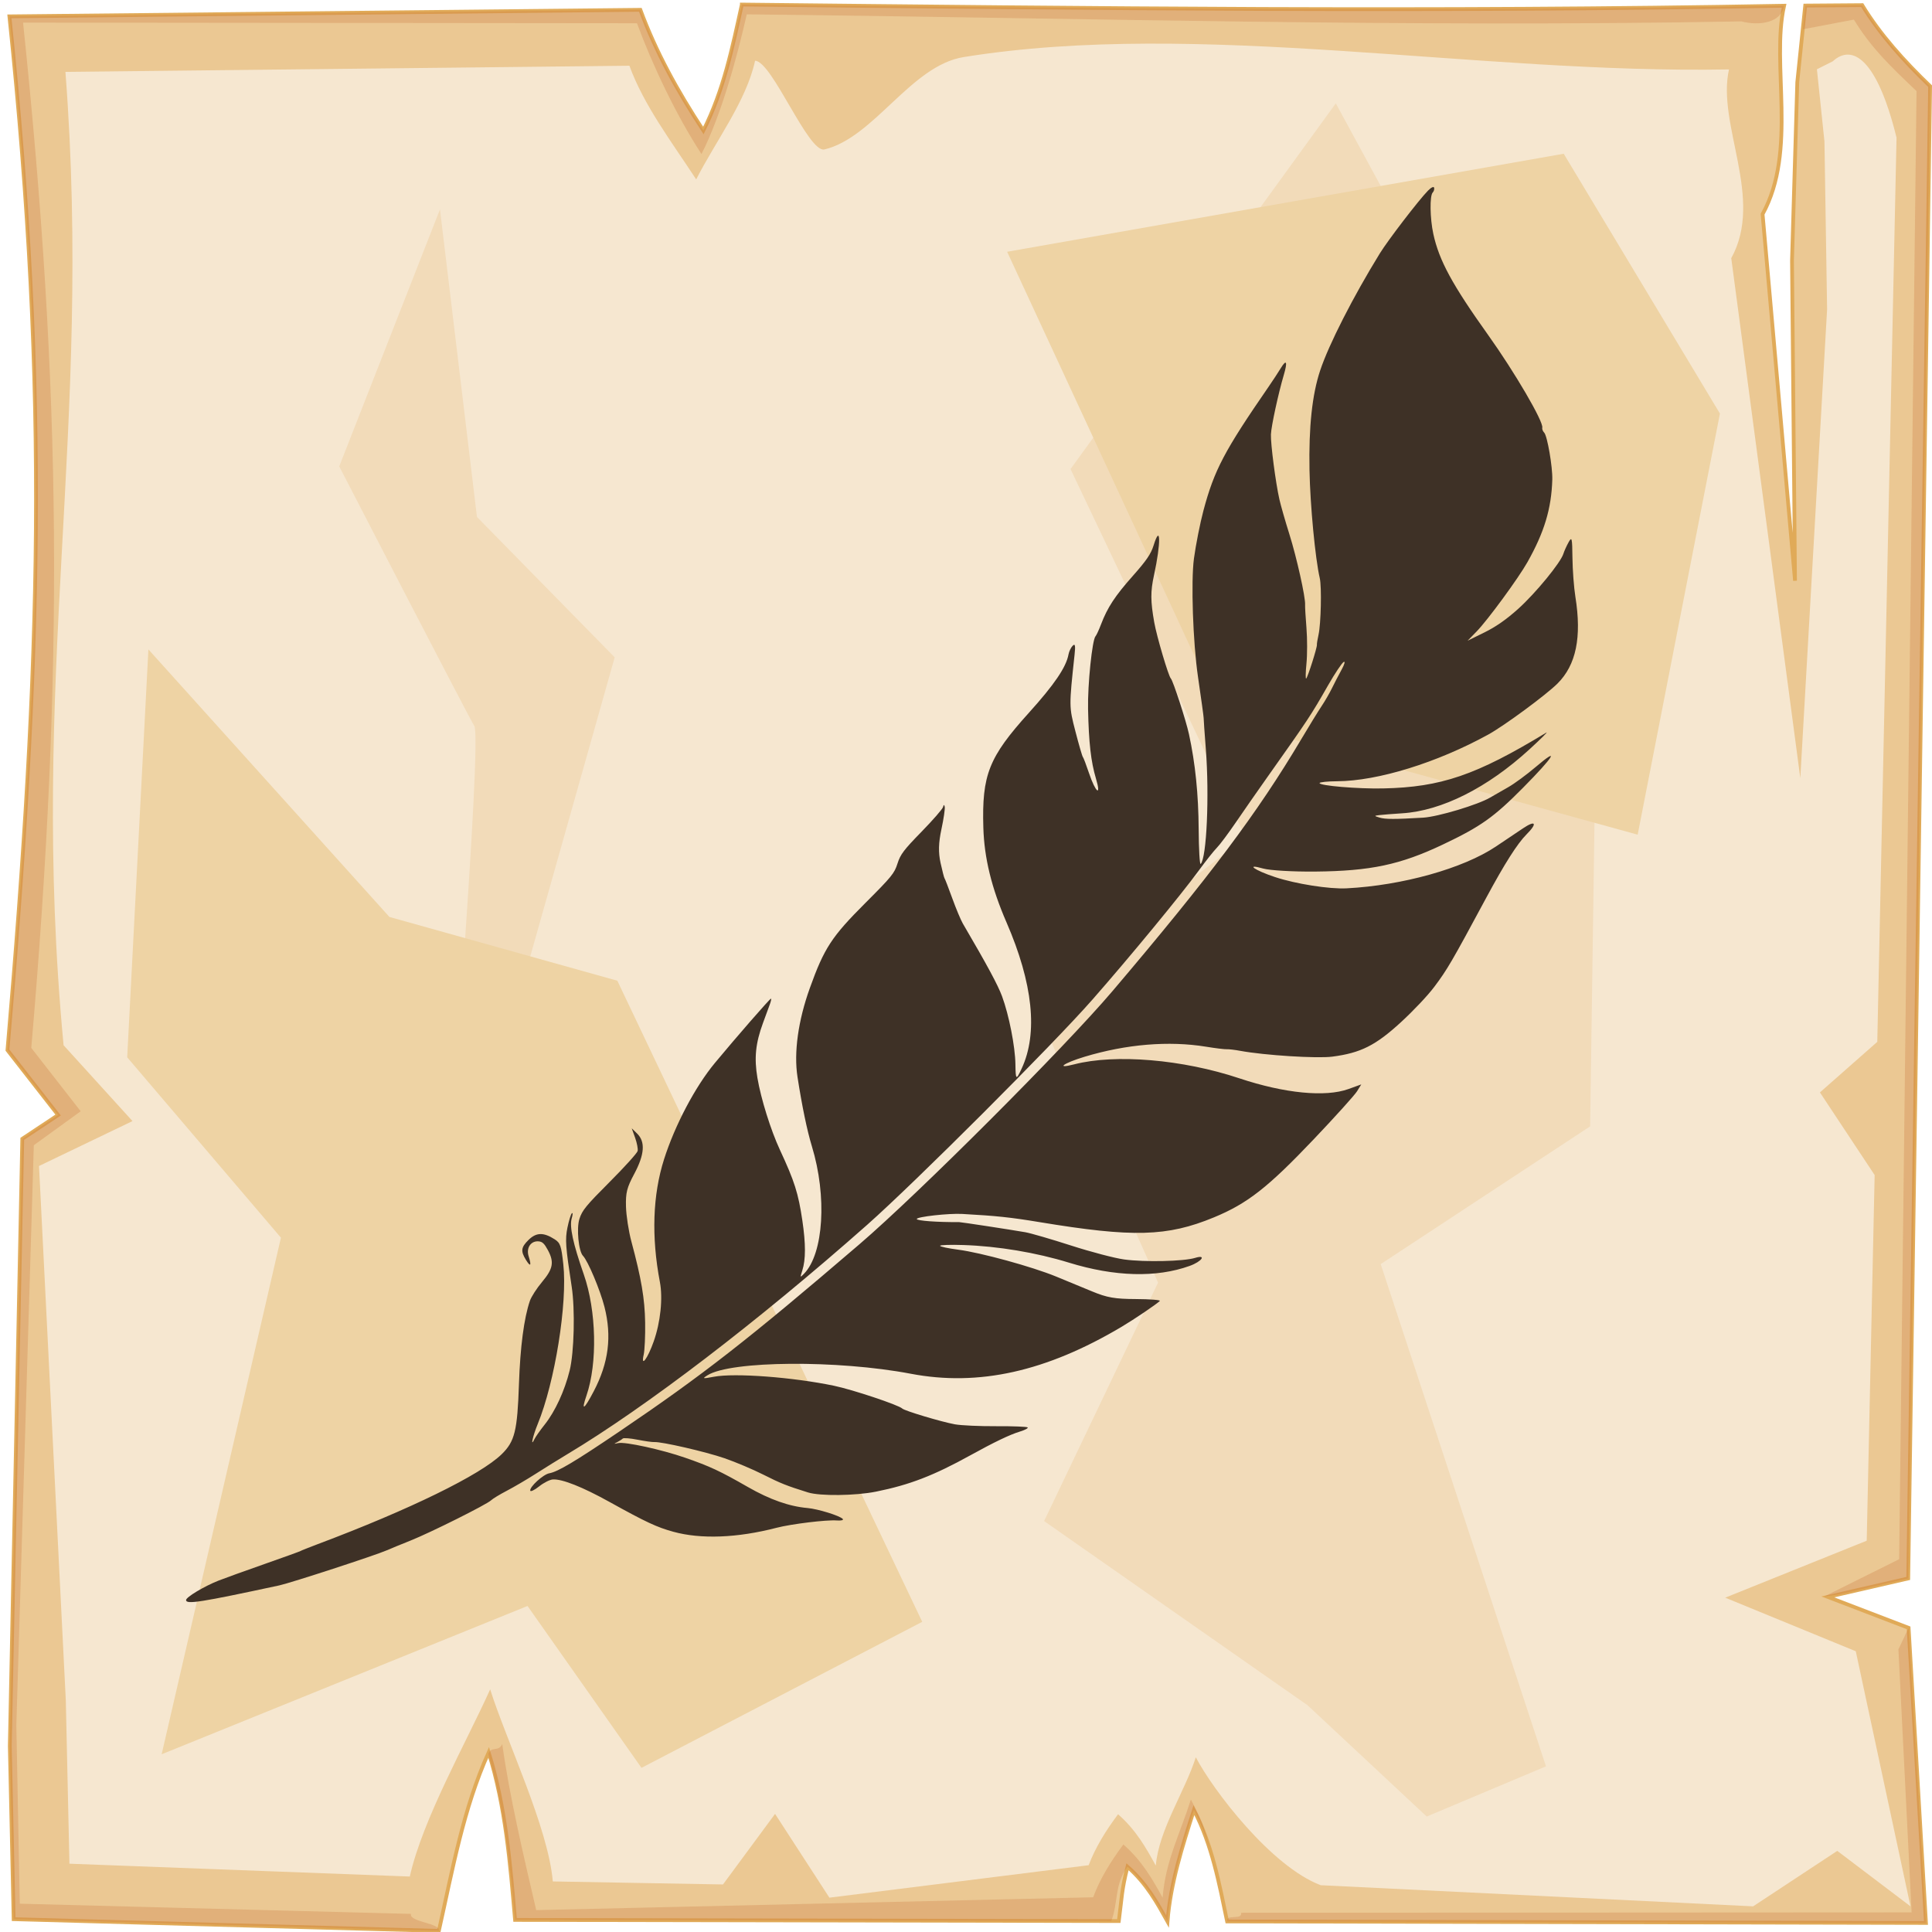 <?xml version="1.0" encoding="UTF-8" standalone="no"?>
<svg
   viewBox="0 0 512 512"
   style="height: 512px; width: 512px;"
   version="1.1"
   id="svg12"
   sodipodi:docname="flock copy 2.svg"
   xml:space="preserve"
   inkscape:version="1.4 (e7c3feb1, 2024-10-09)"
   xmlns:inkscape="http://www.inkscape.org/namespaces/inkscape"
   xmlns:sodipodi="http://sodipodi.sourceforge.net/DTD/sodipodi-0.dtd"
   xmlns="http://www.w3.org/2000/svg"
   xmlns:svg="http://www.w3.org/2000/svg"><sodipodi:namedview
     id="namedview12"
     pagecolor="#505050"
     bordercolor="#ffffff"
     borderopacity="1"
     inkscape:showpageshadow="0"
     inkscape:pageopacity="0"
     inkscape:pagecheckerboard="1"
     inkscape:deskcolor="#d1d1d1"
     inkscape:zoom="0.30539301"
     inkscape:cx="-476.43527"
     inkscape:cy="815.34283"
     inkscape:window-width="1728"
     inkscape:window-height="1051"
     inkscape:window-x="0"
     inkscape:window-y="38"
     inkscape:window-maximized="1"
     inkscape:current-layer="svg12" /><defs
     id="defs2"><radialGradient
       id="lorc-fizzing-flask-gradient-0"><stop
         offset="0%"
         stop-color="#830000"
         stop-opacity="1"
         id="stop1" /><stop
         offset="100%"
         stop-color="#000"
         stop-opacity="1"
         id="stop2" /></radialGradient></defs><path
     d="M0 0h512v512H0z"
     fill="url(#pattern)"
     id="path2" /><svg
     version="1.1"
     id="svg11"><defs
       id="defs6"><filter
         id="b"
         x="-0.023"
         width="1.047"
         y="-0.023"
         height="1.047"
         color-interpolation-filters="sRGB"><feGaussianBlur
           stdDeviation="4.823"
           id="feGaussianBlur2" /></filter><filter
         id="a"
         x="-0.012"
         width="1.024"
         y="-0.012"
         height="1.024"
         color-interpolation-filters="sRGB"><feGaussianBlur
           stdDeviation="2.55"
           id="feGaussianBlur3" /></filter><filter
         id="c"
         x="-0.112"
         width="1.225"
         y="-0.083"
         height="1.165"
         color-interpolation-filters="sRGB"><feGaussianBlur
           stdDeviation="15.63"
           id="feGaussianBlur4" /></filter><filter
         id="e"
         x="-0.238"
         width="1.475"
         y="-0.249"
         height="1.497"
         color-interpolation-filters="sRGB"><feGaussianBlur
           stdDeviation="18.7"
           id="feGaussianBlur5" /></filter><filter
         id="d"
         x="-0.213"
         width="1.426"
         y="-0.151"
         height="1.303"
         color-interpolation-filters="sRGB"><feGaussianBlur
           stdDeviation="18.7"
           id="feGaussianBlur6" /></filter></defs><path
       d="M196.6 1.207c-2.5 11.323-4.8 22.703-10.2 33.383-7-10.68-12.6-20.91-16.7-31.988L2.494 4.338C13 104.9 10.86 175.3 1.979 278.3L15.4 295.5l-9.494 6.3L2.6 462.7l1.019 45.9 112.681 3.1c3.6-16.1 6.5-32.5 13.2-47.3 4.5 14.4 5.7 29.4 7 44.4l160 .3c.8-6.1.7-8.1 2.3-14.4 5.1 4.5 7.8 9.5 10.6 14.5.8-10.1 3.9-19.8 7-29.5 4.8 9.2 6.7 19.4 8.8 29.5l185.2.4-4.6-78.2-21.4-8.2 21.3-4.9 5.8-395.47c-7-6.73-13.3-13.744-18-21.465l-15.1.114-2.1 20.321-1.4 47.23.8 84.87-8.6-97.14c9.3-16.86 2.2-39.69 5.7-55.239-92.1 1.696-184.1.685-276.2-.314z"
       overflow="visible"
       color="#000"
       fill="#ebc893"
       fill-rule="evenodd"
       stroke="#e0aa58"
       enable-background="accumulate"
       id="path6" /><path
       d="M196.6 1.203c-2.5 11.327-4.8 22.707-10.2 33.387-7-10.68-12.6-20.91-16.7-31.99L2.494 4.336C13 104.9 10.86 175.3 1.979 278.3L15.4 295.5l-9.494 6.3L2.6 462.7l1.019 45.9 112.681 3.1c.5-2.1-7.9-2.3-7.4-4.5L5.244 504.5l-.914-47.3 4.63-153.7 12.42-9-13.093-16.8C16.95 177.3 16.36 104 6.113 5.992l162.687.164c4 10.804 10.3 24.254 17.1 34.664 5.3-10.41 9.5-25.97 12-37.02 89.8.974 173.8 3.521 263.6 1.867 4.6 1.226 10.6.431 11.3-4.149-92.1 1.696-184.1.684-276.2-.315zm296.9.158l-15.1.116-.6 6.277 13.5-2.557c4.6 7.533 9.7 12.383 16.6 18.943l-4.6 389.06-19.9 9.9 4.1-.6 18.2-4.2 5.8-395.47c-7-6.73-13.3-13.748-18-21.469zm9.6 435.739l3.5 69.7-177.7.1c.4 2.1-4.1.2-3.7 2.3l185.2.4-4.6-78.2zm-370 25.1c-1 2.2-2.9.4-3.7 2.6 4.2 14 5.8 29.5 7.1 44l158 .3c1.9-5 .8-9.7 4.3-14.4 5.1 4.5 7.8 9.5 10.6 14.5.8-10.1 3.9-19.8 7-29.5 1.8 3.4 3.2 7 4.3 10.6-1.4-5.6-2.4-8.3-5.1-13.4-3 9.4-6.7 16.2-7.5 26-2.7-4.9-5.4-9.7-10.4-14.1-3.4 4.6-6.2 9.1-8 14l-147.6 3.4c-3.4-14.6-7.1-30.3-9-44z"
       overflow="visible"
       color="#000"
       opacity=".527"
       fill="#c87137"
       fill-rule="evenodd"
       filter="url(#a)"
       enable-background="accumulate"
       id="path7" /><path
       d="M200.1 16.1c-2.3 10.67-10.5 21.38-15.6 31.44-6.6-10.06-13.9-19.69-17.7-30.12L17.34 19.05C24.61 113.6 7.605 179.3 16.85 277l18.26 20.1L10.34 309l7.1 141.6.96 43.3 90.2 3.4c3.4-15.2 15-35.6 21.3-49.6 4.3 13.6 15.4 36.7 16.6 50.9l45.1.8 13.8-18.7 14.4 22.2 68.7-8.6c1.8-4.7 4.5-9.1 7.8-13.5 4.8 4.2 7.4 8.9 10 13.6.8-9.5 7.7-19.6 10.6-28.7 4.5 8.6 19.9 28.9 33.1 33.9l114.6 5.6 22.3-14.7 19.4 14.7-14.5-67.6-34.6-14.2 37.5-15.1 2.1-96.9-14.5-21.9 15.2-13.4 5.1-239.63c-5.2-21.09-11.8-24.89-16.9-20.22l-4.2 2.11 2 19.14.7 44.47-7.1 124.23-18.3-137.78c8.8-15.88-3.9-35.38-.6-50.02-67.1 1.24-140.4-13.332-202.8-3.28-14 2.25-23.7 21.31-36.9 24.48-4.3 1.03-13.9-23.45-18.4-23.5z"
       overflow="visible"
       enable-background="accumulate"
       filter="url(#b)"
       fill-rule="evenodd"
       fill="#f6e7d0"
       color="#000"
       id="path8" /><path
       d="M354 27.39l-70.3 96.91 46.4 97.6-56.2 43.6 33 74.4-30.2 63.2 69.8 48.8 31.6 29.5 31.6-13.3L365.9 335l55.5-36.5 2.1-146.1-56.9-101.83zM116.6 55.48L89.9 123.6s33.7 65.3 35.8 68.8c2.1 3.6-7 118-7 118l42.8 73.8s9.9-82.9 7.1-83.6c-2.8-.7-29.5-42.1-29.5-42.1l23.8-84.3-36.5-37.2z"
       color="#000"
       overflow="visible"
       fill="#f2dbb9"
       fill-rule="evenodd"
       filter="url(#c)"
       enable-background="accumulate"
       id="path9" /><path
       d="M39.33 172.1l-5.62 108.1L74.45 328 42.84 464.9l96.96-39.3 30.2 42.9 74.4-38.7-80.8-169.9-60.4-16.9z"
       color="#000"
       overflow="visible"
       fill="#eed3a4"
       fill-rule="evenodd"
       enable-background="accumulate"
       filter="url(#d)"
       id="path10" /><path
       d="M266.9 66.72L324.5 191 434 221.2l21.8-111.6-41.4-68.86z"
       color="#000"
       overflow="visible"
       fill="#eed3a4"
       fill-rule="evenodd"
       enable-background="accumulate"
       filter="url(#e)"
       id="path11" /></svg><path
     d="m 378.434,50.521 c -2.392,2.423 -10.597,13.115 -12.759,16.625 -7.106,11.54 -13.52,24.125 -15.821,31.044 -2.123,6.384 -3.039,14.946 -2.823,26.395 0.174,9.286 1.522,23.471 2.72,28.627 0.536,2.308 0.321,12.107 -0.33,15.009 -0.267,1.189 -0.46,2.385 -0.429,2.658 0.079,0.707 -2.389,8.489 -2.834,8.936 -0.204,0.205 -0.176,-1.554 0.06,-3.909 0.237,-2.355 0.239,-6.625 0.006,-9.489 -0.234,-2.864 -0.397,-5.633 -0.361,-6.154 0.132,-1.936 -2.224,-12.514 -4.155,-18.655 -1.097,-3.492 -2.29,-7.647 -2.648,-9.236 -1.003,-4.436 -2.35,-14.751 -2.253,-17.25 0.085,-2.194 1.962,-10.859 3.422,-15.801 1.033,-3.498 0.694,-4.228 -0.814,-1.75 -0.687,1.129 -2.141,3.345 -3.23,4.924 -11.747,17.034 -14.397,22.071 -17.263,32.811 -0.881,3.302 -2.018,9.041 -2.514,12.694 -0.822,6.048 -0.269,22.25 1.071,31.384 0.838,5.713 1.511,10.597 1.496,10.854 -0.015,0.258 0.245,3.967 0.578,8.244 0.961,12.349 0.221,28.891 -1.363,30.474 -0.259,0.259 -0.498,-3.881 -0.532,-9.2 -0.059,-9.283 -0.893,-17.455 -2.57,-25.191 -0.796,-3.673 -4.218,-14.171 -4.813,-14.766 -0.624,-0.624 -3.73,-11.132 -4.388,-14.846 -1.004,-5.669 -1.017,-8.178 -0.063,-12.541 1.861,-8.51 1.777,-13.937 -0.121,-7.84 -0.693,2.224 -1.904,4.001 -5.454,8 -4.774,5.378 -6.75,8.387 -8.475,12.908 -0.568,1.489 -1.216,2.89 -1.441,3.115 -0.887,0.887 -2.123,12.889 -1.988,19.307 0.188,8.943 0.759,13.956 2.098,18.445 1.47,4.927 -0.104,3.707 -1.831,-1.419 -0.748,-2.223 -1.491,-4.172 -1.65,-4.331 -0.159,-0.159 -1.047,-3.215 -1.973,-6.791 -1.697,-6.554 -1.698,-6.562 -0.219,-20.312 0.262,-2.433 0.141,-3.008 -0.498,-2.369 -0.464,0.464 -0.965,1.506 -1.112,2.315 -0.614,3.369 -3.736,7.963 -10.518,15.482 -10.616,11.769 -12.459,16.422 -12.048,30.417 0.236,8.037 2.177,15.98 6.129,25.079 7.024,16.173 8.399,29.404 4.026,38.768 -1.475,3.16 -1.594,3.077 -1.654,-1.164 -0.067,-4.691 -1.713,-13.053 -3.545,-18.002 -1.114,-3.011 -3.881,-8.143 -10.389,-19.269 -0.544,-0.93 -1.812,-3.965 -2.819,-6.743 -1.006,-2.778 -1.921,-5.143 -2.032,-5.254 -0.112,-0.112 -0.585,-1.946 -1.054,-4.076 -0.609,-2.771 -0.543,-5.311 0.232,-8.925 0.595,-2.779 0.988,-5.455 0.872,-5.945 -0.146,-0.618 -0.28,-0.603 -0.433,0.046 -0.122,0.517 -2.691,3.468 -5.708,6.559 -4.717,4.83 -5.611,6.013 -6.377,8.441 -0.816,2.588 -1.528,3.461 -8.526,10.459 -8.939,8.939 -10.901,11.947 -14.709,22.555 -3.092,8.615 -4.264,17.057 -3.264,23.526 1.185,7.671 2.547,14.238 3.808,18.367 4.056,13.281 3.125,28.43 -2.077,33.791 -1.061,1.093 -1.071,1.073 -0.449,-0.89 0.915,-2.884 0.917,-7.019 0.01,-13.18 -1.076,-7.279 -2.068,-10.409 -5.948,-18.753 -2.433,-5.234 -5.028,-13.532 -5.962,-19.064 -0.894,-5.297 -0.5,-9.194 1.474,-14.567 0.717,-1.951 1.543,-4.201 1.836,-4.999 0.293,-0.798 0.415,-1.451 0.27,-1.451 -0.288,-4.5e-4 -9.161,10.183 -14.869,17.065 -5.197,6.266 -10.589,16.488 -13.459,25.51 -3.013,9.476 -3.386,20.527 -1.099,32.531 0.82,4.308 0.16,10.648 -1.641,15.743 -1.625,4.596 -3.456,7.02 -2.658,3.517 0.27,-1.186 0.446,-5.032 0.39,-8.548 -0.098,-6.277 -1.014,-11.666 -3.643,-21.441 -0.727,-2.704 -1.373,-6.877 -1.436,-9.273 -0.097,-3.699 0.234,-5.006 2.191,-8.668 2.736,-5.12 2.982,-8.502 0.775,-10.664 l -1.442,-1.411 0.895,2.503 c 0.493,1.377 0.794,2.955 0.67,3.507 -0.124,0.552 -3.455,4.24 -7.404,8.196 -6.293,6.305 -7.283,7.513 -8.023,9.795 -0.815,2.512 -0.227,8.587 0.949,9.801 1.308,1.351 4.55,9.062 5.687,13.525 1.993,7.828 1.108,14.803 -2.836,22.352 -2.576,4.929 -3.404,5.425 -1.937,1.161 2.952,-8.583 2.646,-22.5 -0.706,-32.111 -2.88,-8.256 -3.838,-12.715 -3.197,-14.882 0.291,-0.982 0.307,-1.58 0.035,-1.328 -0.271,0.252 -0.799,1.966 -1.174,3.81 -0.638,3.144 -0.504,5.011 1.123,15.613 0.931,6.064 0.656,17.45 -0.536,22.257 -1.34,5.4 -3.841,10.82 -6.594,14.29 -1.216,1.533 -2.447,3.28 -2.734,3.882 -1.136,2.378 -0.456,-0.784 0.855,-3.975 4.565,-11.11 7.924,-32.051 6.793,-42.355 -0.539,-4.919 -0.8,-5.669 -2.301,-6.63 -2.953,-1.889 -4.874,-1.838 -6.926,0.182 -1.981,1.951 -2.109,2.95 -0.677,5.281 1.209,1.969 1.517,1.566 0.72,-0.94 -0.713,-2.24 0.581,-4.162 2.672,-3.967 0.964,0.09 1.495,0.595 2.412,2.296 1.725,3.2 1.404,4.968 -1.534,8.464 -1.401,1.667 -2.852,3.918 -3.223,5.003 -1.562,4.564 -2.567,12.221 -2.901,22.112 -0.417,12.339 -1.103,15.128 -4.554,18.511 -5.611,5.501 -24.452,14.715 -48.769,23.852 -2.405,0.904 -4.448,1.718 -4.54,1.809 -0.091,0.091 -4.371,1.64 -9.51,3.44 -5.14,1.801 -10.641,3.785 -12.226,4.411 -3.834,1.513 -8.618,4.379 -8.618,5.162 5e-4,1.202 3.857,0.595 24.701,-3.889 3.018,-0.649 25.531,-7.993 28.45,-9.28 1.01,-0.446 3.853,-1.613 6.318,-2.594 5.284,-2.104 20.29,-9.603 21.364,-10.676 0.41,-0.41 2.297,-1.555 4.192,-2.543 1.895,-0.989 5.383,-3.037 7.75,-4.552 2.366,-1.515 6.041,-3.796 8.165,-5.068 20.96,-12.557 50.504,-35.148 79.488,-60.779 12.768,-11.291 49.211,-47.722 59.777,-59.759 9.763,-11.12 23.526,-27.82 28.149,-34.154 1.868,-2.559 4.027,-5.284 4.798,-6.055 0.771,-0.771 3.044,-3.808 5.051,-6.749 2.007,-2.941 5.705,-8.253 8.219,-11.805 11.235,-15.877 11.516,-16.303 16.279,-24.612 1.742,-3.039 3.569,-5.777 4.06,-6.085 0.491,-0.308 0.258,0.591 -0.517,1.999 -0.776,1.408 -1.929,3.628 -2.564,4.934 -0.634,1.307 -1.871,3.444 -2.747,4.752 -0.876,1.307 -3.295,5.241 -5.373,8.742 -11.589,19.518 -24.18,36.319 -50.074,66.815 -12.68,14.934 -51.313,53.582 -67.033,67.059 -29.483,25.276 -41.605,34.73 -63.688,49.672 -11.711,7.924 -16.221,10.611 -18.504,11.025 -1.629,0.295 -5.279,3.63 -5.047,4.611 0.081,0.342 1.145,-0.173 2.366,-1.147 1.22,-0.973 2.866,-1.8 3.659,-1.837 2.496,-0.117 7.821,2.002 14.943,5.948 9.738,5.395 12.547,6.709 16.937,7.918 7.326,2.019 16.947,1.651 27.36,-1.048 3.927,-1.018 13.293,-2.157 15.968,-1.942 1.168,0.094 1.876,-0.091 1.574,-0.411 -0.81,-0.857 -6.602,-2.65 -9.312,-2.883 -4.832,-0.416 -9.985,-2.229 -15.8,-5.56 -7.448,-4.265 -10.041,-5.476 -16.648,-7.772 -6.222,-2.162 -15.903,-4.279 -17.734,-3.878 -1.245,0.273 -1.256,0.261 -0.241,-0.269 0.584,-0.304 1.235,-0.726 1.446,-0.938 0.211,-0.211 1.959,-0.073 3.885,0.306 1.926,0.379 3.926,0.662 4.444,0.628 1.96,-0.127 13.604,2.553 18.645,4.291 2.886,0.995 7.486,2.937 10.22,4.317 4.651,2.345 6.189,2.959 11.888,4.741 3.191,0.998 12.579,0.888 18.034,-0.211 8.888,-1.79 15.251,-4.243 25.046,-9.656 6.247,-3.451 10.402,-5.445 12.966,-6.222 1.397,-0.423 2.373,-0.935 2.171,-1.138 -0.202,-0.202 -3.953,-0.348 -8.334,-0.324 -4.381,0.025 -9.309,-0.2 -10.951,-0.499 -3.591,-0.654 -13.347,-3.579 -13.951,-4.184 -0.924,-0.924 -13.127,-4.998 -18.06,-6.03 -10.886,-2.277 -26.288,-3.437 -31.829,-2.397 -3.044,0.571 -3.197,0.536 -1.715,-0.392 6.174,-3.868 34.543,-4.08 53.854,-0.401 17.987,3.427 35.927,-0.57 55.912,-12.457 3.378,-2.009 9.242,-5.977 10.097,-6.832 0.259,-0.259 -2.591,-0.486 -6.334,-0.503 -5.624,-0.026 -7.643,-0.38 -11.636,-2.038 -2.657,-1.103 -6.958,-2.879 -9.558,-3.946 -6.332,-2.598 -19.885,-6.315 -25.865,-7.094 -2.663,-0.347 -4.841,-0.814 -4.841,-1.038 -4.4e-4,-0.224 2.794,-0.314 6.209,-0.201 9.136,0.304 19.249,1.993 27.938,4.668 12.15,3.739 23.182,4.036 31.998,0.862 3.249,-1.171 4.543,-3.073 1.443,-2.123 -3.036,0.931 -13.353,1.158 -18.817,0.415 -2.483,-0.338 -8.805,-1.997 -14.047,-3.687 -5.241,-1.69 -10.699,-3.276 -12.127,-3.526 -3.953,-0.69 -17.057,-2.692 -17.593,-2.688 -5.721,0.048 -11.179,-0.352 -11.179,-0.819 4.4e-4,-0.598 8.475,-1.54 12.07,-1.341 8.996,0.496 12.778,0.896 20.41,2.16 24.826,4.113 33.87,3.869 46.258,-1.247 8.884,-3.668 14.307,-7.911 26.446,-20.683 5.683,-5.98 10.847,-11.702 11.475,-12.716 l 1.14,-1.843 -3.371,1.22 c -6.138,2.223 -16.969,1.159 -28.979,-2.845 -14.987,-4.997 -32.816,-6.504 -43.708,-3.695 -5.096,1.314 -2.895,-0.309 2.718,-2.004 11.062,-3.34 22.345,-4.275 32.195,-2.667 2.503,0.408 4.978,0.712 5.5,0.675 0.522,-0.037 2.121,0.151 3.553,0.417 6.386,1.188 20.357,2.072 24.41,1.544 7.533,-0.981 11.48,-2.965 18.212,-9.149 3.318,-3.048 7.078,-7.035 8.809,-9.34 3.466,-4.616 4.565,-6.503 13.816,-23.691 4.822,-8.96 8.225,-14.311 10.633,-16.718 2.958,-2.958 2.428,-3.869 -0.934,-1.604 -1.526,1.028 -4.774,3.206 -7.217,4.841 -8.655,5.793 -24.768,10.299 -39.529,11.056 -4.577,0.235 -13.456,-1.162 -18.965,-2.983 -5.447,-1.8 -8.019,-3.65 -3.147,-2.263 1.753,0.5 7.961,0.861 13.795,0.805 14.68,-0.142 22.541,-1.808 33.842,-7.172 10.006,-4.749 13.498,-7.224 21.246,-15.055 8.16,-8.248 9.894,-11.064 3.417,-5.551 -2.446,2.083 -5.762,4.523 -7.369,5.423 -1.606,0.9 -3.748,2.128 -4.759,2.731 -3.187,1.899 -13.853,5.104 -17.755,5.336 -7.54,0.447 -10.063,0.444 -11.581,-0.019 -1.464,-0.446 -1.467,-0.483 -0.049,-0.659 0.826,-0.103 3.555,-0.317 6.064,-0.476 10.484,-0.663 22.613,-6.765 33.75,-16.976 3.037,-2.785 5.028,-4.764 4.424,-4.398 -18.587,11.278 -27.886,14.459 -43.215,14.782 -6.705,0.141 -16.862,-0.711 -16.862,-1.415 -4.4e-4,-0.253 2.117,-0.473 4.705,-0.489 10.758,-0.066 26.443,-4.916 39.989,-12.366 4.245,-2.334 15.331,-10.502 18.376,-13.54 4.928,-4.915 6.438,-12.264 4.722,-22.99 -0.387,-2.42 -0.735,-7.046 -0.774,-10.278 -0.064,-5.378 -0.153,-5.729 -1.038,-4.132 -0.532,0.96 -1.144,2.319 -1.361,3.02 -0.729,2.361 -7.359,10.445 -11.962,14.586 -3.144,2.828 -5.919,4.766 -8.984,6.273 l -4.436,2.181 2.396,-2.456 c 2.912,-2.987 11.03,-14.058 13.436,-18.322 4.496,-7.972 6.374,-14.201 6.607,-21.914 0.1,-3.33 -1.331,-11.626 -2.146,-12.441 -0.367,-0.367 -0.597,-0.963 -0.512,-1.324 0.368,-1.559 -7.299,-14.685 -14.328,-24.531 -9.536,-13.358 -13.007,-19.755 -14.541,-26.798 -0.902,-4.138 -0.988,-10.162 -0.158,-10.992 0.296,-0.296 0.462,-0.859 0.37,-1.252 -0.1,-0.422 -0.761,-0.113 -1.619,0.755"
     stroke="none"
     fill="undefined"
     fill-rule="evenodd"
     id="path1-9"
     style="fill:#3e3126;fill-opacity:1;stroke-width:0.624" /></svg>
